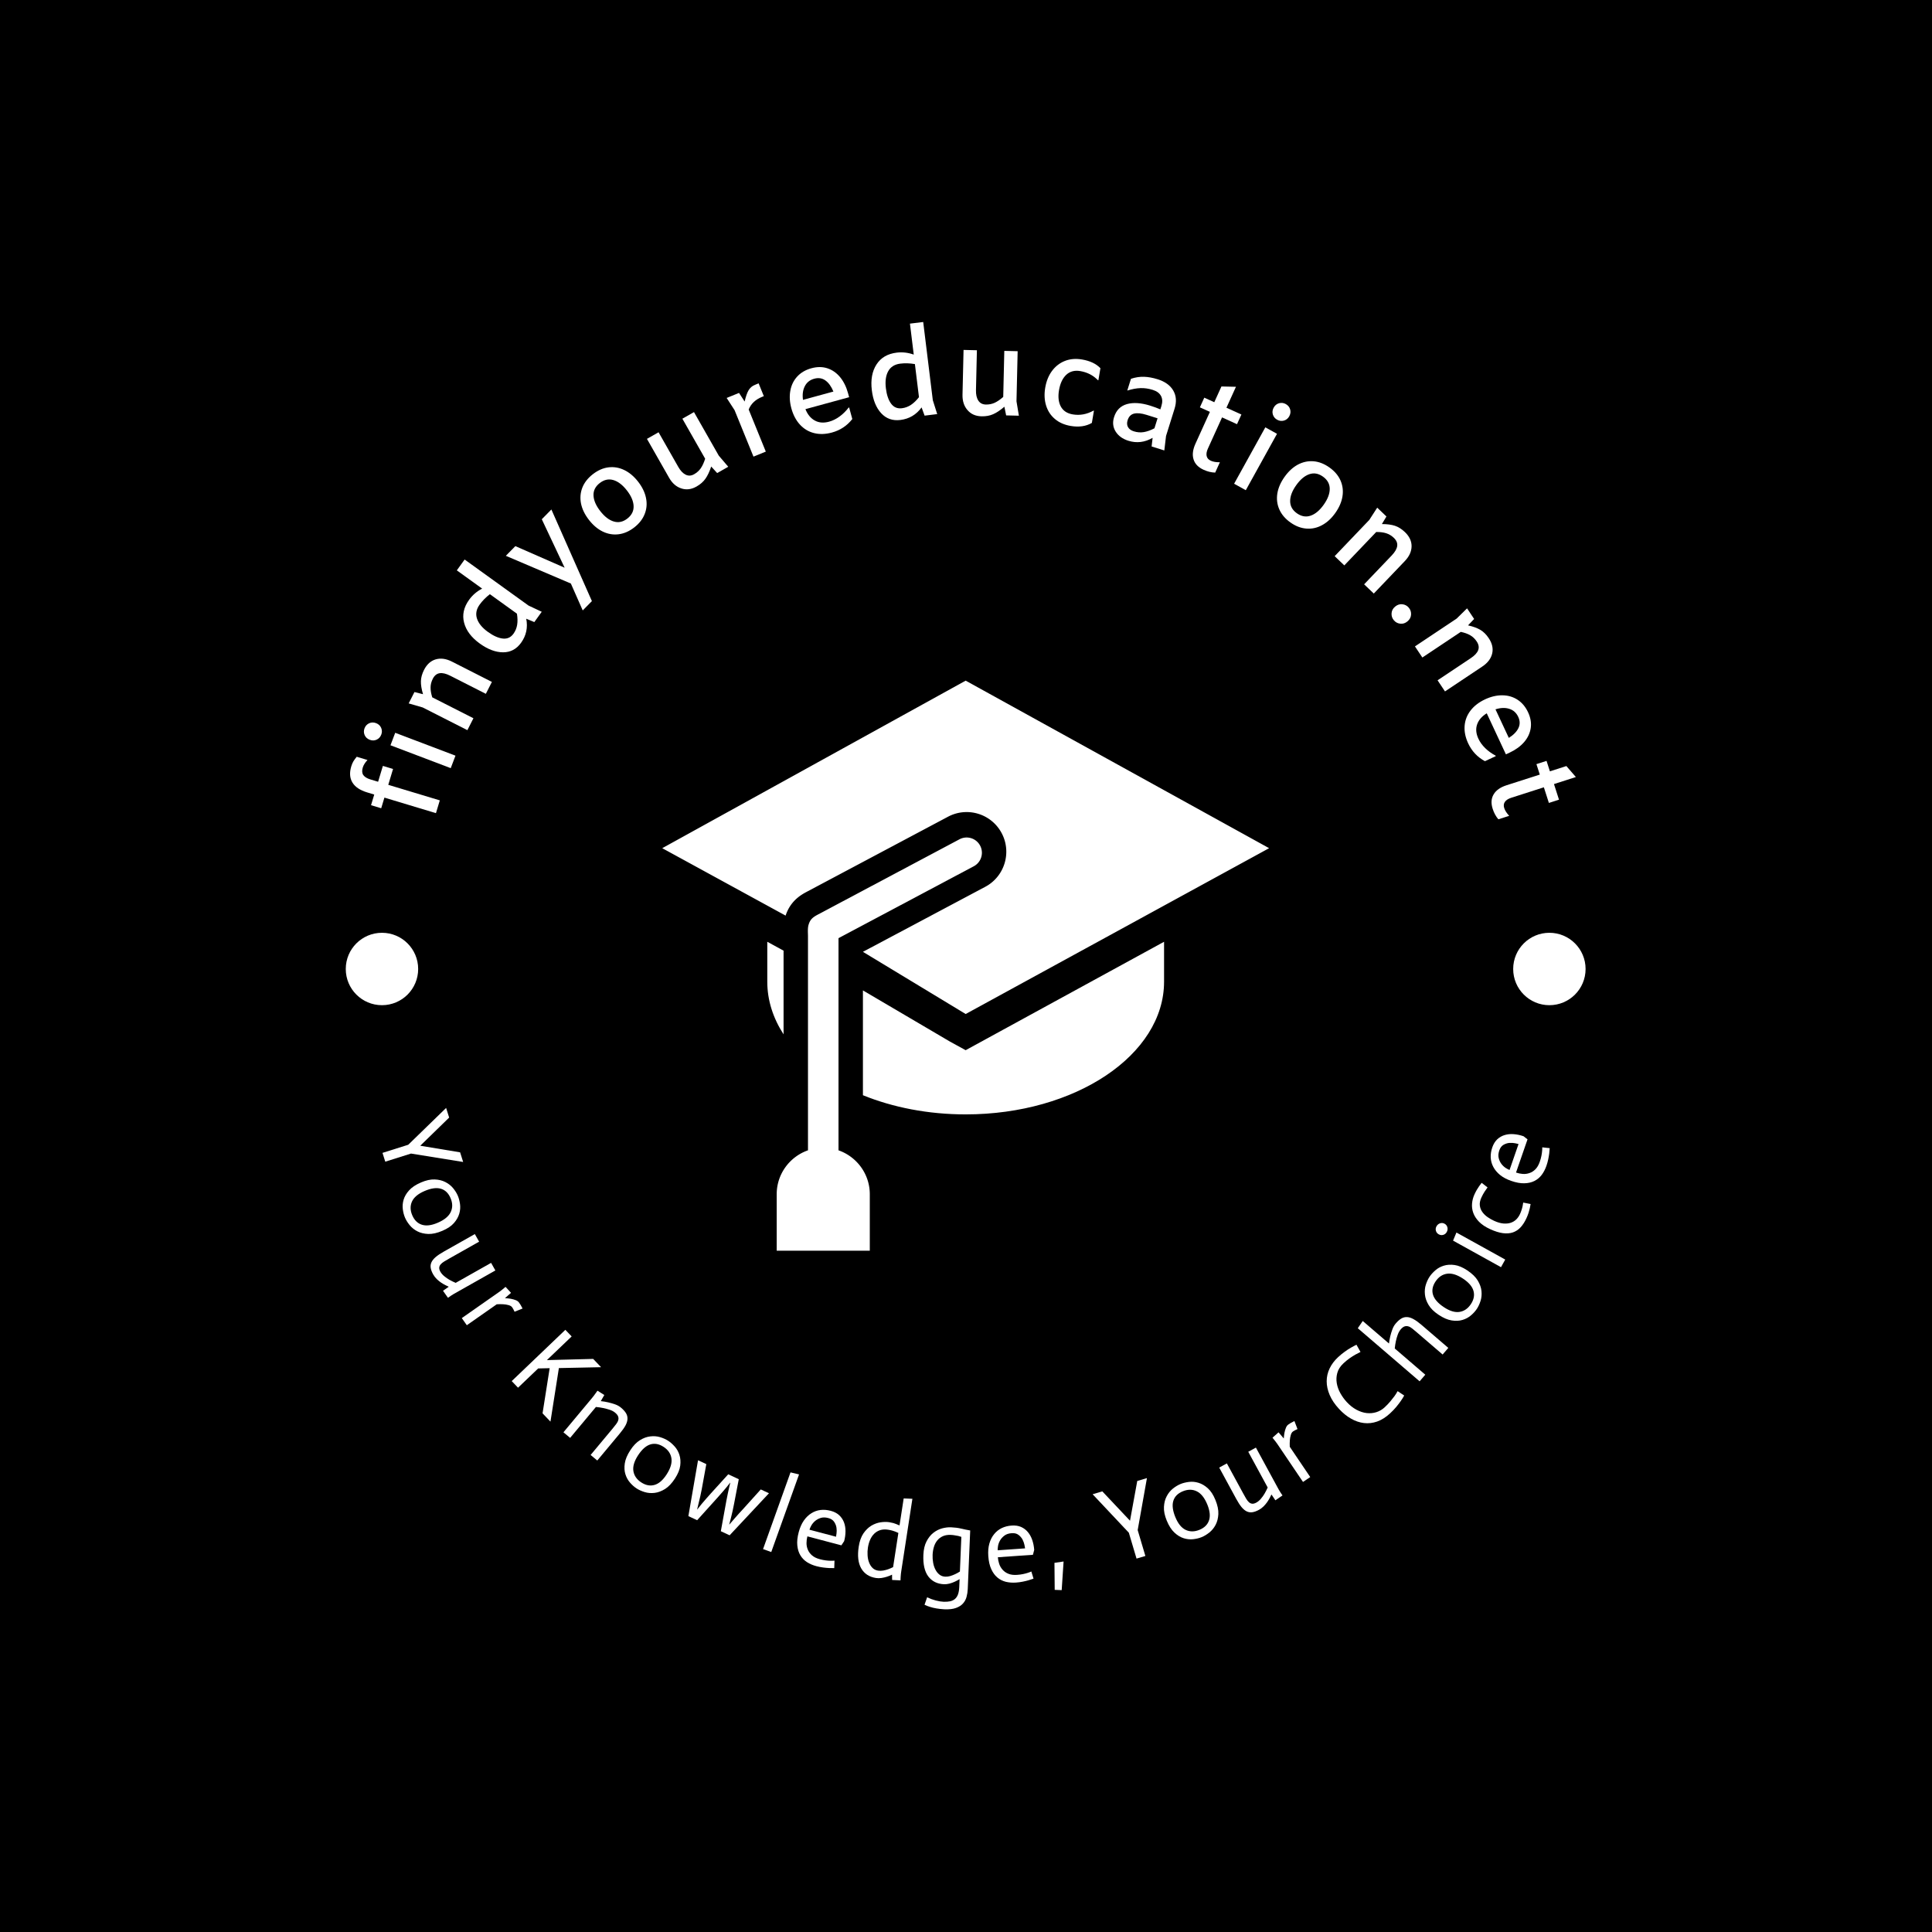 <svg xmlns="http://www.w3.org/2000/svg" version="1.1" xmlns:xlink="http://www.w3.org/1999/xlink" xmlns:svgjs="http://svgjs.dev/svgjs" width="1500" height="1500" viewBox="0 0 1500 1500"><rect width="1500" height="1500" fill="#000000"></rect><g transform="matrix(0.667,0,0,0.667,249.5,249.5)"><svg viewBox="0 0 280 280" data-background-color="#ffffff" preserveAspectRatio="xMidYMid meet" height="1500" width="1500" xmlns="http://www.w3.org/2000/svg" xmlns:xlink="http://www.w3.org/1999/xlink"><g id="tight-bounds" transform="matrix(1,0,0,1,0.14,0.14)"><svg viewBox="0 0 279.72 279.72" height="279.72" width="279.72"><g><svg viewBox="0 0 279.72 279.72" height="279.72" width="279.72"><g><svg viewBox="0 0 279.72 279.72" height="279.72" width="279.72"><g id="textblocktransform"><svg viewBox="0 0 279.72 279.72" height="279.72" width="279.72" id="textblock"><g><svg viewBox="0 0 279.72 279.72" height="279.72" width="279.72"><g transform="matrix(1,0,0,1,73.929,77.928)"><svg viewBox="0 0 131.861 123.864" height="123.864" width="131.861"><g id="icon-0"><svg xmlns="http://www.w3.org/2000/svg" xmlns:xlink="http://www.w3.org/1999/xlink" version="1.1" x="0" y="0" viewBox="0.293 4.557 99.414 93.385" enable-background="new 0 0 100 100" xml:space="preserve" height="123.864" width="131.861" class="icon-jxe-0" data-fill-palette-color="accent" id="jxe-0"><g fill="#0061d9" data-fill-palette-color="accent"><path d="M29.168 81.498V46.742L51.332 34.961A2.5 2.5 0 1 0 48.984 30.546L25.868 42.833C25.004 43.293 24.527 43.625 24.262 44.562 24.09 45.109 24.168 45.938 24.168 46.423V81.497C21.189 82.535 19.043 85.364 19.043 88.692V97.942H34.293V88.692C34.293 85.365 32.146 82.536 29.168 81.498" fill="#ffffff" data-fill-palette-color="accent"></path><path d="M20.168 48.79L17.5 47.332V53.865C17.5 56.933 18.455 59.851 20.168 62.499z" fill="#ffffff" data-fill-palette-color="accent"></path><path d="M49.999 65.094L47.461 63.706 33.168 55.302V72.471C38.078 74.463 43.838 75.611 50 75.611 67.949 75.611 82.5 65.877 82.5 53.866V47.332L52.537 63.706z" fill="#ffffff" data-fill-palette-color="accent"></path><path d="M50 4.557L0.293 32.002 0.502 32.117 20.503 43.048C21.308 40.58 23.105 39.606 23.99 39.135L47.106 26.848A6.494 6.494 0 0 1 55.898 29.539C57.578 32.705 56.371 36.647 53.209 38.328L33.167 48.98 49.999 59.168 99.558 32.084 99.707 32.002z" fill="#ffffff" data-fill-palette-color="accent"></path><path d="M50.066 30.098C50.126 30.096 50.186 30.098 50.246 30.099 50.215 30.098 50.185 30.087 50.154 30.087 50.125 30.087 50.096 30.097 50.066 30.098" fill="#ffffff" data-fill-palette-color="accent"></path></g></svg></g></svg></g><g id="text-0"><path d="M24.762 106.72l-11.2-3.378-0.698 2.315-2.209-0.666 0.698-2.315-1.544-0.466c-1.543-0.466-2.608-1.18-3.195-2.142-0.587-0.963-0.67-2.139-0.251-3.528v0c0.128-0.424 0.283-0.788 0.466-1.091 0.181-0.296 0.42-0.624 0.717-0.983v0l2.335 0.704c-0.517 0.553-0.859 1.102-1.024 1.649v0c-0.202 0.669-0.162 1.211 0.12 1.625 0.29 0.41 0.802 0.726 1.535 0.947v0l1.679 0.507 1.038-3.444 2.21 0.666-1.039 3.444 11.199 3.378z" fill="#ffffff" data-fill-palette-color="primary"></path><path d="M12.878 89.659c-0.191 0.502-0.522 0.865-0.995 1.088-0.479 0.221-0.979 0.232-1.5 0.034v0c-0.534-0.203-0.907-0.545-1.118-1.028-0.206-0.48-0.213-0.972-0.023-1.474v0c0.191-0.502 0.522-0.865 0.995-1.088 0.479-0.221 0.985-0.23 1.519-0.027v0c0.521 0.198 0.888 0.538 1.1 1.021 0.206 0.48 0.213 0.972 0.022 1.474zM14.879 91.97l1.029-2.712 13.094 4.97-1.03 2.713z" fill="#ffffff" data-fill-palette-color="primary"></path><path d="M22.17 75.595c0.618-1.216 1.465-1.979 2.543-2.291 1.086-0.314 2.259-0.152 3.516 0.487v0l8.687 4.413-1.315 2.587-7.725-3.925c-0.928-0.472-1.705-0.655-2.331-0.551-0.626 0.104-1.116 0.507-1.472 1.208v0c-0.316 0.623-0.477 1.25-0.481 1.88-0.01 0.628 0.112 1.345 0.365 2.152v0l8.947 4.545-1.314 2.587-9.711-4.933-3.045-0.88 1.255-2.471 1.863 0.472c-0.326-1.093-0.48-2.037-0.46-2.833 0.023-0.787 0.249-1.603 0.678-2.447z" fill="#ffffff" data-fill-palette-color="primary"></path><path d="M47.747 62.964l-1.613 2.24-1.758-0.732c0.379 1.921 0.004 3.666-1.127 5.235v0c-0.993 1.379-2.296 2.067-3.909 2.065-1.618-0.007-3.299-0.638-5.043-1.895v0c-1.842-1.327-2.983-2.84-3.422-4.54-0.444-1.694-0.08-3.353 1.089-4.977v0c0.734-1.019 1.678-1.829 2.832-2.43v0l-5.502-3.964 1.696-2.355 13.89 10.007zM41.607 67.729c0.416-0.578 0.682-1.222 0.797-1.934 0.115-0.712 0.1-1.518-0.046-2.417v0l-5.878-4.235c-0.89 0.684-1.633 1.439-2.23 2.268v0c-0.719 0.997-0.91 2.01-0.575 3.038 0.341 1.032 1.135 1.998 2.384 2.897v0c1.177 0.848 2.249 1.326 3.214 1.434 0.971 0.112 1.749-0.238 2.334-1.051z" fill="#ffffff" data-fill-palette-color="primary"></path><path d="M47.758 42.858l2.084-2.119 8.804 19.904-1.993 2.026-2.578-5.842-14.13-6.023 2.07-2.105 10.706 4.691z" fill="#ffffff" data-fill-palette-color="primary"></path><path d="M67.853 44.63c-1.085 0.847-2.219 1.344-3.4 1.49-1.172 0.148-2.313-0.043-3.425-0.572-1.107-0.534-2.111-1.377-3.012-2.532v0c-0.905-1.16-1.482-2.341-1.731-3.544-0.24-1.202-0.148-2.356 0.275-3.462 0.433-1.105 1.192-2.081 2.278-2.928v0c1.091-0.851 2.222-1.351 3.393-1.499 1.181-0.146 2.323 0.044 3.425 0.573 1.112 0.529 2.121 1.374 3.026 2.533v0c0.901 1.154 1.474 2.335 1.718 3.543 0.249 1.203 0.157 2.357-0.276 3.461-0.423 1.106-1.18 2.085-2.271 2.937zM66.352 42.708c0.948-0.74 1.399-1.646 1.355-2.719-0.041-1.067-0.528-2.199-1.463-3.396v0c-0.938-1.202-1.92-1.952-2.946-2.251-1.026-0.299-2.012-0.078-2.96 0.662v0c-0.942 0.736-1.391 1.635-1.344 2.698 0.046 1.063 0.538 2.196 1.476 3.398v0c0.934 1.197 1.911 1.946 2.932 2.249 1.024 0.308 2.008 0.094 2.95-0.641z" fill="#ffffff" data-fill-palette-color="primary"></path><path d="M88.273 31.454l-2.408 1.371-1.295-1.419c-0.376 1.118-0.796 2.003-1.26 2.653-0.461 0.657-1.103 1.219-1.926 1.688v0c-1.121 0.638-2.225 0.776-3.313 0.414-1.09-0.353-1.972-1.122-2.647-2.307v0l-4.816-8.458 2.522-1.436 4.287 7.53c0.479 0.841 1.016 1.404 1.612 1.691 0.596 0.287 1.206 0.252 1.831-0.104v0c0.601-0.342 1.086-0.781 1.455-1.315 0.365-0.54 0.678-1.225 0.94-2.054v0l-4.951-8.695 2.522-1.436 5.389 9.465z" fill="#ffffff" data-fill-palette-color="primary"></path><path d="M94.067 13.656l0.803-0.326 1.131 2.781-0.402 0.163c-1.425 0.58-2.388 1.493-2.887 2.741v0l3.72 9.147-2.679 1.089-4.104-10.089-1.723-2.66 2.688-1.093 1.219 1.875c0.259-1.128 0.552-1.958 0.88-2.49 0.324-0.523 0.775-0.903 1.354-1.138z" fill="#ffffff" data-fill-palette-color="primary"></path><path d="M114.299 15.467l0.239 0.875-9.496 2.594c0.462 1.155 1.136 1.977 2.021 2.467 0.887 0.496 1.927 0.581 3.119 0.255v0c0.778-0.212 1.53-0.582 2.257-1.108 0.727-0.526 1.391-1.177 1.994-1.955v0l0.106-0.029 0.688 2.518c-1.14 1.46-2.617 2.438-4.431 2.934v0c-1.4 0.382-2.698 0.42-3.896 0.114-1.19-0.302-2.211-0.917-3.064-1.848-0.845-0.925-1.461-2.097-1.849-3.516v0c-0.372-1.361-0.447-2.642-0.225-3.845 0.215-1.201 0.717-2.229 1.507-3.085 0.785-0.848 1.809-1.445 3.073-1.79v0c1.244-0.34 2.397-0.338 3.459 0.005 1.07 0.348 1.994 0.991 2.772 1.927 0.773 0.945 1.349 2.107 1.726 3.487zM106.963 12.322c-0.953 0.26-1.639 0.806-2.059 1.638-0.422 0.826-0.553 1.812-0.393 2.959v0l6.61-1.806c-0.454-1.101-1.032-1.905-1.734-2.409-0.702-0.505-1.51-0.632-2.424-0.382z" fill="#ffffff" data-fill-palette-color="primary"></path><path d="M133.676 20.01l-2.74 0.337-0.656-1.788c-1.152 1.583-2.689 2.492-4.609 2.729v0c-1.687 0.207-3.077-0.282-4.17-1.468-1.094-1.192-1.772-2.855-2.033-4.988v0c-0.277-2.253 0.059-4.119 1.008-5.596 0.942-1.476 2.407-2.336 4.393-2.58v0c1.247-0.153 2.482-0.011 3.707 0.428v0l-0.826-6.73 2.88-0.354 2.087 16.991zM126.008 18.739c0.707-0.087 1.36-0.33 1.961-0.728 0.601-0.399 1.182-0.957 1.743-1.676v0l-0.883-7.191c-1.106-0.189-2.166-0.221-3.179-0.097v0c-1.22 0.15-2.094 0.697-2.62 1.642-0.526 0.951-0.695 2.19-0.508 3.717v0c0.177 1.44 0.554 2.551 1.13 3.333 0.577 0.789 1.363 1.122 2.356 1z" fill="#ffffff" data-fill-palette-color="primary"></path><path d="M151.422 20.359l-2.77-0.064-0.379-1.884c-0.898 0.765-1.714 1.307-2.447 1.626-0.733 0.326-1.573 0.477-2.52 0.456v0c-1.289-0.03-2.307-0.48-3.052-1.351-0.753-0.864-1.113-1.978-1.082-3.341v0l0.227-9.731 2.901 0.068-0.202 8.662c-0.023 0.967 0.148 1.727 0.512 2.28 0.363 0.553 0.904 0.837 1.622 0.854v0c0.692 0.016 1.333-0.11 1.924-0.378 0.591-0.275 1.212-0.701 1.864-1.277v0l0.233-10.003 2.901 0.068-0.253 10.889z" fill="#ffffff" data-fill-palette-color="primary"></path><path d="M162.677 22.586c-1.377-0.235-2.521-0.74-3.432-1.515-0.911-0.769-1.549-1.743-1.913-2.923-0.364-1.18-0.426-2.475-0.186-3.885v0c0.244-1.43 0.737-2.644 1.48-3.642 0.743-0.998 1.673-1.718 2.791-2.161 1.125-0.442 2.366-0.547 3.723-0.315v0c1.741 0.297 3.075 0.93 4 1.898v0l-0.447 2.622-0.1-0.017c-1.019-1.06-2.296-1.72-3.832-1.982v0c-1.232-0.21-2.249 0.059-3.051 0.808-0.797 0.757-1.32 1.867-1.569 3.33v0c-0.244 1.43-0.115 2.614 0.385 3.552 0.501 0.937 1.367 1.511 2.599 1.721v0c1.536 0.262 3.037-0.01 4.504-0.816v0l0.099 0.017-0.452 2.652c-1.285 0.742-2.818 0.96-4.599 0.656z" fill="#ffffff" data-fill-palette-color="primary"></path><path d="M183.021 27.909l-2.76-0.864 0.217-1.874c-1.715 0.984-3.467 1.196-5.256 0.636v0c-1.263-0.395-2.19-1.065-2.781-2.01-0.585-0.943-0.699-1.985-0.342-3.126v0c0.465-1.487 1.397-2.431 2.796-2.831 1.397-0.394 3.08-0.283 5.048 0.333v0c0.801 0.251 1.54 0.52 2.217 0.81v0l0.226-0.722c0.267-0.853 0.238-1.583-0.086-2.191-0.324-0.608-0.915-1.046-1.774-1.315v0c-0.936-0.293-1.835-0.423-2.696-0.389-0.86 0.027-1.813 0.204-2.859 0.531v0l0.8-2.558c0.965-0.318 1.908-0.463 2.829-0.435 0.92 0.027 1.91 0.207 2.967 0.538v0c1.603 0.501 2.734 1.316 3.395 2.444 0.658 1.135 0.755 2.446 0.29 3.934v0l-1.859 5.943zM176.392 23.755c0.737 0.231 1.466 0.286 2.186 0.167 0.722-0.126 1.487-0.401 2.295-0.824v0l0.68-2.173-2.404-0.752c-1.077-0.337-1.967-0.429-2.67-0.275-0.705 0.16-1.184 0.647-1.438 1.461v0c-0.176 0.564-0.145 1.06 0.094 1.486 0.242 0.42 0.66 0.724 1.257 0.91z" fill="#ffffff" data-fill-palette-color="primary"></path><path d="M198.587 14.078l-2.066 4.551 3.248 1.474-0.953 2.101-3.248-1.474-3.082 6.79c-0.275 0.606-0.365 1.137-0.269 1.593 0.101 0.459 0.403 0.803 0.904 1.03v0c0.52 0.236 1.178 0.346 1.974 0.331v0l-1.02 2.248c-0.818-0.017-1.659-0.222-2.521-0.613v0c-1.156-0.525-1.883-1.279-2.182-2.263-0.307-0.98-0.168-2.116 0.418-3.406v0l3.135-6.909-2.174-0.987 0.953-2.101 2.175 0.987 1.553-3.422z" fill="#ffffff" data-fill-palette-color="primary"></path><path d="M207.539 21.238c-0.47-0.26-0.782-0.64-0.935-1.14-0.15-0.505-0.09-1.002 0.179-1.49v0c0.276-0.5 0.669-0.82 1.177-0.961 0.505-0.135 0.992-0.073 1.462 0.188v0c0.47 0.26 0.782 0.64 0.936 1.139 0.15 0.505 0.087 1.008-0.189 1.508v0c-0.27 0.488-0.659 0.802-1.167 0.943-0.505 0.135-0.992 0.073-1.463-0.187zM204.967 22.889l2.539 1.405-6.781 12.254-2.539-1.405z" fill="#ffffff" data-fill-palette-color="primary"></path><path d="M210.414 43.551c-1.123-0.797-1.924-1.74-2.403-2.83-0.477-1.08-0.622-2.229-0.434-3.445 0.194-1.213 0.714-2.417 1.562-3.612v0c0.851-1.2 1.818-2.091 2.899-2.675 1.083-0.574 2.215-0.817 3.395-0.728 1.183 0.098 2.335 0.545 3.459 1.342v0c1.129 0.801 1.931 1.741 2.408 2.821 0.479 1.089 0.623 2.238 0.434 3.446-0.188 1.217-0.708 2.426-1.559 3.625v0c-0.847 1.194-1.814 2.081-2.902 2.661-1.081 0.584-2.213 0.826-3.395 0.729-1.181-0.088-2.336-0.533-3.464-1.334zM211.825 41.562c0.981 0.696 1.978 0.868 2.993 0.518 1.011-0.345 1.956-1.137 2.834-2.375v0c0.882-1.244 1.32-2.399 1.312-3.468-0.008-1.068-0.502-1.95-1.483-2.646v0c-0.975-0.692-1.965-0.863-2.971-0.514-1.005 0.349-1.949 1.145-2.832 2.389v0c-0.879 1.238-1.317 2.389-1.314 3.454-0.001 1.07 0.486 1.951 1.461 2.642z" fill="#ffffff" data-fill-palette-color="primary"></path><path d="M235.288 45.638c0.986 0.942 1.472 1.974 1.46 3.095-0.012 1.131-0.506 2.206-1.481 3.227v0l-6.731 7.044-2.098-2.005 5.987-6.265c0.719-0.753 1.119-1.444 1.2-2.072 0.081-0.629-0.163-1.215-0.731-1.758v0c-0.505-0.483-1.059-0.817-1.662-1.003-0.598-0.191-1.32-0.281-2.166-0.272v0l-6.933 7.256-2.098-2.005 7.525-7.875 1.721-2.661 2.004 1.914-0.989 1.647c1.14 0.003 2.089 0.128 2.845 0.378 0.747 0.249 1.463 0.701 2.147 1.355z" fill="#ffffff" data-fill-palette-color="primary"></path><path d="M232.878 64.789c-0.363-0.44-0.523-0.945-0.478-1.513 0.04-0.564 0.3-1.045 0.782-1.443v0c0.487-0.402 1.011-0.569 1.572-0.501 0.566 0.064 1.031 0.316 1.395 0.756v0c0.368 0.445 0.529 0.952 0.485 1.521-0.04 0.564-0.303 1.047-0.79 1.449v0c-0.482 0.398-1.003 0.563-1.565 0.494-0.566-0.064-1.034-0.318-1.401-0.763z" fill="#ffffff" data-fill-palette-color="primary"></path><path d="M253.51 68.696c0.757 1.134 1.007 2.247 0.75 3.339-0.259 1.101-0.975 2.043-2.148 2.826v0l-8.105 5.408-1.61-2.414 7.208-4.809c0.866-0.578 1.407-1.165 1.623-1.762 0.216-0.596 0.106-1.221-0.331-1.875v0c-0.388-0.581-0.855-1.028-1.403-1.34-0.542-0.317-1.227-0.562-2.054-0.737v0l-8.348 5.569-1.611-2.414 9.061-6.045 2.26-2.222 1.537 2.305-1.324 1.392c1.112 0.251 2.01 0.581 2.695 0.988 0.675 0.406 1.275 1.003 1.8 1.791z" fill="#ffffff" data-fill-palette-color="primary"></path><path d="M258.065 93.56l-0.821 0.384-4.166-8.919c-1.06 0.651-1.756 1.454-2.088 2.41-0.338 0.959-0.246 1.998 0.277 3.117v0c0.341 0.73 0.832 1.409 1.474 2.037 0.641 0.627 1.396 1.172 2.264 1.633v0l0.047 0.101-2.364 1.104c-1.632-0.876-2.847-2.166-3.643-3.87v0c-0.614-1.315-0.871-2.588-0.772-3.821 0.096-1.224 0.53-2.334 1.301-3.332 0.769-0.989 1.819-1.795 3.152-2.418v0c1.278-0.597 2.528-0.888 3.752-0.873 1.22 0.009 2.319 0.329 3.296 0.962 0.969 0.63 1.73 1.538 2.285 2.725v0c0.546 1.169 0.739 2.305 0.58 3.41-0.162 1.114-0.638 2.133-1.429 3.059-0.8 0.922-1.848 1.686-3.145 2.291zM259.922 85.798c-0.418-0.895-1.072-1.479-1.963-1.752-0.885-0.276-1.879-0.238-2.983 0.115v0l2.9 6.207c1.009-0.634 1.702-1.34 2.08-2.117 0.378-0.777 0.367-1.595-0.034-2.453z" fill="#ffffff" data-fill-palette-color="primary"></path><path d="M272.446 98.871l-4.758 1.527 1.09 3.396-2.197 0.706-1.09-3.396-7.1 2.278c-0.633 0.203-1.087 0.493-1.36 0.871-0.272 0.384-0.324 0.838-0.156 1.362v0c0.175 0.544 0.535 1.105 1.081 1.685v0l-2.351 0.755c-0.537-0.618-0.95-1.378-1.239-2.28v0c-0.388-1.209-0.318-2.254 0.21-3.136 0.52-0.886 1.454-1.546 2.804-1.98v0l7.224-2.318-0.73-2.274 2.197-0.705 0.73 2.273 3.578-1.148z" fill="#ffffff" data-fill-palette-color="primary"></path><path d="M5.165 140.58c0-4.344 3.521-7.865 7.865-7.865 4.344 0 7.865 3.521 7.865 7.865 0 4.344-3.521 7.865-7.865 7.865-4.344 0-7.865-3.521-7.865-7.865z" fill="#ffffff" data-fill-palette-color="primary"></path><path d="M258.825 140.58c0-4.344 3.521-7.865 7.865-7.865 4.344 0 7.865 3.521 7.865 7.865 0 4.344-3.521 7.865-7.865 7.865-4.344 0-7.865-3.521-7.865-7.865z" fill="#ffffff" data-fill-palette-color="primary"></path></g><g id="text-1"><path d="M13.145 180.535l5.593-1.763 8.232-8.003 0.66 2.095-6.28 6.12 8.66 1.433 0.661 2.095-11.331-1.827-5.593 1.762z" fill="#ffffff" data-fill-palette-color="secondary"></path><path d="M22.285 188.822v0c-1.401 0.601-2.313 1.364-2.735 2.29-0.415 0.923-0.394 1.919 0.064 2.988v0c0.455 1.062 1.149 1.744 2.082 2.045 0.933 0.302 2.082 0.16 3.447-0.425v0c1.445-0.619 2.387-1.396 2.827-2.33 0.44-0.934 0.427-1.944-0.039-3.031v0c-0.466-1.087-1.174-1.766-2.123-2.039-0.941-0.269-2.116-0.102-3.523 0.502zM21.509 186.962v0c1.105-0.474 2.097-0.691 2.977-0.651 0.883 0.031 1.659 0.221 2.327 0.57 0.672 0.34 1.23 0.781 1.674 1.321 0.444 0.541 0.783 1.086 1.019 1.635v0c0.222 0.519 0.382 1.122 0.48 1.812 0.098 0.689 0.045 1.384-0.158 2.085-0.201 0.707-0.586 1.387-1.154 2.04-0.568 0.653-1.401 1.215-2.5 1.686v0c-1.148 0.492-2.175 0.724-3.079 0.694-0.907-0.035-1.693-0.224-2.359-0.567-0.675-0.347-1.235-0.793-1.682-1.34-0.446-0.547-0.785-1.089-1.014-1.626v0c-0.236-0.549-0.397-1.164-0.483-1.843-0.089-0.685-0.031-1.375 0.175-2.07 0.204-0.701 0.603-1.38 1.199-2.038 0.589-0.654 1.449-1.224 2.578-1.708z" fill="#ffffff" data-fill-palette-color="secondary"></path><path d="M26.291 210.498l1.229-0.857-0.024-0.043c-0.163-0.07-0.389-0.177-0.68-0.323-0.29-0.145-0.595-0.323-0.916-0.535-0.324-0.218-0.644-0.477-0.959-0.778-0.31-0.303-0.569-0.639-0.777-1.007v0c-0.287-0.509-0.467-0.978-0.541-1.408-0.073-0.429-0.02-0.841 0.159-1.235 0.176-0.385 0.485-0.767 0.926-1.147 0.438-0.371 1.029-0.766 1.772-1.186v0l6.729-3.8 0.932 1.65-6.484 3.661c-0.409 0.231-0.778 0.447-1.105 0.646-0.321 0.197-0.575 0.402-0.763 0.616-0.188 0.214-0.293 0.451-0.316 0.711-0.023 0.26 0.061 0.559 0.253 0.899v0c0.201 0.357 0.487 0.685 0.858 0.985 0.364 0.303 0.732 0.559 1.103 0.766v0c0.43 0.243 0.884 0.465 1.36 0.666v0l7.695-4.344 0.931 1.649-9.02 5.093c-0.485 0.289-0.911 0.572-1.279 0.85v0z" fill="#ffffff" data-fill-palette-color="secondary"></path><path d="M30.378 216.434l8.173-5.718c0.297-0.208 0.741-0.564 1.332-1.067v0l1.189 1.295-1.302 1.144 0.011 0.017c0.459 0.023 0.875 0.068 1.25 0.134 0.374 0.066 0.726 0.164 1.055 0.295 0.325 0.125 0.565 0.298 0.719 0.518v0c0.224 0.286 0.483 0.72 0.775 1.302v0l-1.737 0.698c-0.223-0.483-0.398-0.804-0.524-0.961v0c-0.154-0.22-0.422-0.381-0.805-0.482-0.373-0.1-0.739-0.159-1.097-0.179v0c-0.448-0.031-0.931-0.029-1.448 0.004v0l-6.505 4.552z" fill="#ffffff" data-fill-palette-color="secondary"></path><path d="M41.224 230.123l11.653-11.14 1.371 1.435-5.382 5.145 10.054-0.259 1.72 1.799-9.169 0.193-1.829 11.632-1.72-1.798 1.546-9.814-2.495 0.058-4.377 4.184z" fill="#ffffff" data-fill-palette-color="secondary"></path><path d="M52.461 241.247l6.099-7.311c0.231-0.245 0.663-0.821 1.296-1.727v0l1.487 0.938-0.767 1.329c0.563 0.059 1.101 0.148 1.613 0.269 0.507 0.116 1.004 0.26 1.491 0.43 0.493 0.175 0.914 0.409 1.265 0.701v0c0.495 0.413 0.863 0.816 1.104 1.21 0.235 0.389 0.344 0.803 0.327 1.244-0.013 0.435-0.156 0.911-0.429 1.426-0.274 0.506-0.684 1.087-1.231 1.742v0l-4.905 5.881-1.447-1.207 4.77-5.718c0.301-0.361 0.562-0.69 0.783-0.987 0.231-0.297 0.381-0.583 0.452-0.856 0.08-0.274 0.07-0.545-0.03-0.813-0.095-0.263-0.313-0.537-0.654-0.82v0c-0.315-0.262-0.705-0.47-1.172-0.624-0.467-0.153-0.943-0.28-1.429-0.379-0.491-0.103-1.013-0.18-1.566-0.23v0l-5.603 6.716z" fill="#ffffff" data-fill-palette-color="secondary"></path><path d="M68.659 246.274v0c-0.829 1.28-1.161 2.421-0.995 3.426 0.17 0.998 0.742 1.813 1.717 2.445v0c0.97 0.628 1.926 0.808 2.869 0.538 0.943-0.269 1.818-1.027 2.626-2.273v0c0.855-1.319 1.205-2.489 1.049-3.51-0.155-1.021-0.729-1.853-1.721-2.495v0c-0.992-0.643-1.959-0.813-2.899-0.51-0.931 0.301-1.813 1.094-2.646 2.38zM66.979 245.162v0c0.654-1.009 1.357-1.742 2.109-2.199 0.75-0.466 1.5-0.741 2.25-0.823 0.748-0.092 1.457-0.037 2.126 0.164 0.67 0.202 1.255 0.465 1.757 0.791v0c0.474 0.307 0.943 0.719 1.408 1.236 0.465 0.517 0.808 1.124 1.03 1.82 0.227 0.699 0.287 1.478 0.179 2.337-0.108 0.858-0.487 1.789-1.137 2.793v0c-0.679 1.049-1.403 1.813-2.17 2.292-0.773 0.476-1.531 0.757-2.275 0.843-0.753 0.088-1.468 0.029-2.143-0.176-0.675-0.205-1.258-0.467-1.748-0.785v0c-0.502-0.325-0.978-0.746-1.428-1.261-0.456-0.519-0.792-1.125-1.008-1.817-0.222-0.696-0.268-1.482-0.14-2.36 0.125-0.872 0.521-1.823 1.19-2.855z" fill="#ffffff" data-fill-palette-color="secondary"></path><path d="M79.607 259.461l2.099-12.136 1.8 0.837-0.995 5.46c-0.083 0.465-0.183 0.952-0.301 1.46-0.124 0.505-0.237 0.979-0.339 1.421v0c-0.133 0.509-0.254 1.015-0.362 1.52v0l0.018 0.009c0.31-0.411 0.638-0.822 0.984-1.232v0c0.303-0.348 0.626-0.724 0.969-1.127 0.343-0.403 0.678-0.781 1.004-1.133v0l3.782-4.164 2.293 1.066-1.041 5.439c-0.095 0.46-0.196 0.946-0.301 1.46-0.112 0.511-0.225 0.985-0.338 1.421v0c-0.133 0.509-0.263 1.011-0.39 1.507v0l0.027 0.013c0.346-0.41 0.7-0.819 1.061-1.229v0c0.3-0.342 0.629-0.715 0.987-1.119 0.361-0.395 0.698-0.761 1.01-1.097v0l3.763-4.173 1.782 0.829-8.55 9.136-1.909-0.888 1.205-6.629c0.115-0.613 0.224-1.159 0.328-1.637 0.113-0.481 0.202-0.888 0.267-1.22v0c0.1-0.391 0.182-0.734 0.246-1.03v0l-0.037-0.017c-0.186 0.24-0.404 0.519-0.657 0.839v0c-0.212 0.264-0.484 0.586-0.815 0.965-0.329 0.373-0.7 0.797-1.114 1.272v0l-4.567 5.065z" fill="#ffffff" data-fill-palette-color="secondary"></path><path d="M95.833 266.628l5.966-16.668 1.855 0.44-6.038 16.866z" fill="#ffffff" data-fill-palette-color="secondary"></path><path d="M111.357 269.136l-0.054 1.623c-0.378 0.011-0.766 0.006-1.163-0.016-0.391-0.02-0.821-0.061-1.291-0.123-0.464-0.06-0.939-0.154-1.426-0.283v0c-0.76-0.201-1.44-0.492-2.041-0.873-0.599-0.388-1.08-0.883-1.441-1.486-0.362-0.603-0.583-1.318-0.663-2.145-0.087-0.829 0.015-1.792 0.305-2.889v0c0.261-0.987 0.627-1.821 1.1-2.503 0.48-0.686 1.027-1.219 1.642-1.598 0.61-0.388 1.274-0.626 1.991-0.714 0.716-0.082 1.454-0.022 2.215 0.179v0c0.747 0.197 1.358 0.512 1.834 0.944 0.468 0.436 0.816 0.949 1.043 1.537 0.227 0.588 0.34 1.236 0.34 1.945 0 0.709-0.097 1.43-0.291 2.164v0l-0.606 0.913-7.384-1.952c-0.125 0.474-0.189 0.964-0.19 1.471 0 0.5 0.098 0.981 0.295 1.443 0.191 0.46 0.496 0.871 0.915 1.232 0.419 0.361 0.985 0.636 1.699 0.825v0c0.461 0.122 0.887 0.207 1.278 0.254 0.397 0.049 0.744 0.075 1.042 0.078 0.303 0.011 0.587 0.002 0.851-0.026zM105.922 262.416l5.767 1.524c0.027-0.104 0.064-0.348 0.11-0.732 0.051-0.376 0.047-0.783-0.011-1.222-0.064-0.441-0.23-0.863-0.498-1.267-0.268-0.404-0.691-0.683-1.27-0.836v0c-0.643-0.17-1.204-0.176-1.683-0.018-0.48 0.158-0.891 0.386-1.234 0.685-0.336 0.3-0.604 0.629-0.803 0.986-0.192 0.359-0.318 0.652-0.378 0.88z" fill="#ffffff" data-fill-palette-color="secondary"></path><path d="M124.092 270.544l1.144-7.429c-0.54-0.246-0.963-0.41-1.27-0.491-0.306-0.088-0.622-0.157-0.947-0.207v0c-0.657-0.101-1.236-0.071-1.737 0.09-0.5 0.161-0.935 0.424-1.304 0.788-0.369 0.365-0.664 0.805-0.886 1.321-0.222 0.516-0.38 1.08-0.475 1.691v0c-0.084 0.544-0.108 1.098-0.072 1.661 0.029 0.562 0.136 1.081 0.321 1.558 0.178 0.476 0.427 0.871 0.745 1.185 0.318 0.321 0.725 0.519 1.224 0.596v0c0.345 0.053 0.71 0.048 1.093-0.015 0.385-0.07 0.746-0.164 1.083-0.282 0.338-0.118 0.698-0.273 1.081-0.466zM123.877 273.335l-0.016-1.154c-0.397 0.197-0.778 0.349-1.141 0.456-0.357 0.115-0.745 0.205-1.163 0.27-0.417 0.058-0.811 0.059-1.183 0.001v0c-1.461-0.225-2.529-0.919-3.206-2.084-0.67-1.163-0.852-2.741-0.546-4.732v0c0.182-1.182 0.523-2.142 1.024-2.881 0.507-0.731 1.082-1.291 1.727-1.681 0.65-0.382 1.323-0.625 2.019-0.729 0.695-0.097 1.321-0.103 1.878-0.017v0c0.279 0.043 0.572 0.105 0.879 0.186 0.306 0.088 0.752 0.258 1.338 0.512v0l0.903-5.865 1.894 0.077-2.399 15.585c-0.033 0.212-0.065 0.442-0.095 0.689-0.024 0.241-0.043 0.479-0.06 0.715-0.009 0.236-0.02 0.483-0.032 0.739v0z" fill="#ffffff" data-fill-palette-color="secondary"></path><path d="M140.843 262.579l-0.531 12.735c-0.024 0.577-0.111 1.142-0.262 1.693-0.144 0.545-0.402 1.025-0.776 1.44-0.374 0.421-0.885 0.746-1.533 0.975-0.648 0.235-1.493 0.331-2.533 0.288v0c-0.657-0.041-1.229-0.105-1.717-0.193-0.487-0.081-0.947-0.191-1.378-0.329-0.438-0.133-0.835-0.287-1.191-0.464v0l0.563-1.63c0.606 0.294 1.225 0.525 1.856 0.693 0.632 0.168 1.199 0.262 1.703 0.282v0c0.55 0.023 1.032-0.011 1.446-0.101 0.414-0.097 0.764-0.267 1.05-0.511 0.286-0.25 0.505-0.584 0.657-1.001 0.152-0.424 0.241-0.951 0.268-1.582v0l0.072-1.721c-0.338 0.208-0.689 0.395-1.052 0.561-0.363 0.166-0.749 0.305-1.157 0.415-0.408 0.104-0.799 0.148-1.176 0.133v0c-1.463-0.061-2.599-0.623-3.408-1.685-0.803-1.069-1.161-2.627-1.076-4.674v0c0.049-1.181 0.275-2.16 0.677-2.936 0.402-0.783 0.896-1.405 1.479-1.865 0.591-0.466 1.23-0.792 1.917-0.979 0.68-0.18 1.328-0.257 1.946-0.231v0c0.805 0.034 1.538 0.128 2.196 0.283 0.666 0.162 1.319 0.297 1.96 0.404zM135.433 272.62v0c0.349 0.015 0.707-0.031 1.074-0.137 0.368-0.112 0.723-0.249 1.066-0.409 0.35-0.16 0.694-0.351 1.033-0.572v0l0.314-7.531c-0.186-0.055-0.405-0.121-0.658-0.198v0c-0.22-0.043-0.47-0.087-0.751-0.133-0.28-0.052-0.578-0.085-0.893-0.097v0c-0.664-0.028-1.236 0.066-1.716 0.281-0.48 0.215-0.882 0.521-1.208 0.918-0.326 0.397-0.571 0.867-0.735 1.411-0.164 0.544-0.259 1.125-0.284 1.743v0c-0.023 0.55 0.015 1.103 0.112 1.659 0.091 0.555 0.255 1.059 0.492 1.513 0.23 0.453 0.521 0.818 0.872 1.095 0.351 0.284 0.778 0.436 1.282 0.457z" fill="#ffffff" data-fill-palette-color="secondary"></path><path d="M154.13 271.494l0.473 1.553c-0.354 0.133-0.723 0.253-1.106 0.361-0.376 0.107-0.797 0.207-1.262 0.3-0.458 0.093-0.938 0.157-1.441 0.192v0c-0.784 0.055-1.522-0.001-2.213-0.168-0.692-0.174-1.307-0.487-1.844-0.941-0.537-0.454-0.977-1.059-1.319-1.816-0.349-0.757-0.564-1.701-0.644-2.834v0c-0.071-1.019 0.006-1.926 0.233-2.723 0.233-0.804 0.579-1.485 1.039-2.042 0.452-0.564 1.004-1.003 1.655-1.319 0.652-0.308 1.37-0.49 2.153-0.545v0c0.771-0.054 1.451 0.046 2.041 0.301 0.584 0.262 1.078 0.635 1.483 1.118 0.404 0.483 0.721 1.06 0.95 1.732 0.229 0.671 0.37 1.385 0.423 2.142v0l-0.279 1.06-7.619 0.534c0.034 0.489 0.132 0.974 0.294 1.454 0.161 0.474 0.41 0.897 0.746 1.271 0.329 0.374 0.75 0.664 1.263 0.871 0.513 0.206 1.138 0.284 1.875 0.232v0c0.476-0.033 0.906-0.091 1.29-0.171 0.392-0.081 0.729-0.169 1.012-0.263 0.29-0.088 0.556-0.187 0.797-0.299zM146.817 266.887l5.951-0.418c-0.008-0.107-0.051-0.35-0.132-0.728-0.073-0.372-0.208-0.756-0.404-1.153-0.203-0.397-0.497-0.743-0.881-1.039-0.384-0.296-0.875-0.423-1.472-0.382v0c-0.663 0.047-1.196 0.222-1.599 0.526-0.403 0.304-0.718 0.653-0.947 1.047-0.222 0.393-0.369 0.79-0.441 1.192-0.066 0.402-0.091 0.72-0.075 0.955z" fill="#ffffff" data-fill-palette-color="secondary"></path><path d="M159.205 275.484l-0.054-5.869 1.983-0.293-0.412 6.223z" fill="#ffffff" data-fill-palette-color="secondary"></path><path d="M176.985 268.69l-1.672-5.62-7.869-8.361 2.106-0.626 6.017 6.378 1.574-8.636 2.105-0.626-2.011 11.299 1.672 5.621z" fill="#ffffff" data-fill-palette-color="secondary"></path><path d="M185.419 259.685v0c0.578 1.411 1.327 2.335 2.246 2.771 0.917 0.43 1.913 0.425 2.988-0.015v0c1.069-0.438 1.762-1.121 2.078-2.05 0.317-0.928 0.193-2.079-0.369-3.453v0c-0.596-1.454-1.357-2.409-2.285-2.864-0.927-0.455-1.937-0.458-3.031-0.01v0c-1.094 0.448-1.785 1.145-2.072 2.091-0.284 0.937-0.136 2.114 0.445 3.53zM183.546 260.431v0c-0.456-1.113-0.657-2.108-0.603-2.987 0.045-0.882 0.247-1.655 0.607-2.318 0.351-0.667 0.801-1.217 1.349-1.652 0.548-0.435 1.098-0.766 1.651-0.992v0c0.522-0.214 1.128-0.364 1.819-0.452 0.69-0.087 1.384-0.023 2.082 0.193 0.704 0.212 1.378 0.608 2.021 1.186 0.644 0.578 1.192 1.421 1.646 2.527v0c0.474 1.156 0.689 2.186 0.645 3.089-0.05 0.906-0.252 1.689-0.605 2.35-0.357 0.669-0.813 1.222-1.367 1.66-0.554 0.437-1.101 0.767-1.642 0.988v0c-0.553 0.227-1.17 0.378-1.851 0.454-0.687 0.078-1.376 0.008-2.067-0.209-0.698-0.215-1.371-0.625-2.018-1.232-0.645-0.6-1.2-1.468-1.667-2.605z" fill="#ffffff" data-fill-palette-color="secondary"></path><path d="M207.156 256.027l-0.836-1.243-0.045 0.024c-0.073 0.162-0.184 0.387-0.333 0.674-0.149 0.288-0.333 0.59-0.55 0.908-0.223 0.32-0.488 0.636-0.793 0.947-0.308 0.305-0.648 0.559-1.019 0.761v0c-0.513 0.279-0.985 0.452-1.416 0.517-0.431 0.066-0.841 0.006-1.233-0.178-0.382-0.182-0.76-0.497-1.133-0.944-0.364-0.444-0.75-1.041-1.157-1.791v0l-3.691-6.79 1.664-0.904 3.557 6.541c0.225 0.413 0.434 0.785 0.629 1.115 0.191 0.324 0.393 0.582 0.603 0.773 0.211 0.191 0.446 0.3 0.706 0.327 0.259 0.027 0.56-0.052 0.902-0.238v0c0.36-0.196 0.693-0.476 1-0.842 0.309-0.359 0.57-0.723 0.783-1.091v0c0.25-0.426 0.479-0.876 0.688-1.349v0l-4.221-7.763 1.664-0.905 4.948 9.1c0.281 0.489 0.558 0.92 0.829 1.292v0z" fill="#ffffff" data-fill-palette-color="secondary"></path><path d="M213.157 252.037l-5.586-8.264c-0.203-0.301-0.552-0.75-1.045-1.349v0l1.314-1.168 1.124 1.32 0.016-0.011c0.031-0.459 0.082-0.874 0.154-1.247 0.072-0.373 0.176-0.723 0.312-1.05 0.13-0.323 0.307-0.56 0.53-0.711v0c0.289-0.22 0.727-0.471 1.314-0.754v0l0.67 1.748c-0.487 0.215-0.81 0.385-0.969 0.509v0c-0.223 0.15-0.388 0.416-0.495 0.797-0.106 0.371-0.171 0.736-0.197 1.094v0c-0.038 0.447-0.044 0.93-0.019 1.447v0l4.446 6.579z" fill="#ffffff" data-fill-palette-color="secondary"></path><path d="M224.774 222.223l0.875 1.566c-0.373 0.181-0.756 0.38-1.15 0.598-0.394 0.228-0.81 0.495-1.249 0.801-0.43 0.307-0.859 0.659-1.288 1.057v0c-0.695 0.644-1.144 1.34-1.348 2.088-0.209 0.753-0.249 1.504-0.12 2.255 0.128 0.751 0.391 1.479 0.787 2.183 0.401 0.709 0.862 1.344 1.382 1.906v0c0.667 0.719 1.371 1.276 2.112 1.67 0.745 0.399 1.483 0.641 2.211 0.725 0.734 0.08 1.437 0.014 2.111-0.198 0.673-0.212 1.269-0.558 1.786-1.038v0c0.488-0.452 0.908-0.893 1.262-1.321 0.354-0.429 0.651-0.805 0.891-1.128v0c0.271-0.38 0.496-0.739 0.675-1.08v0l1.433 0.953c-0.215 0.401-0.475 0.816-0.782 1.246v0c-0.261 0.37-0.579 0.784-0.952 1.24-0.373 0.447-0.816 0.908-1.328 1.383v0c-0.911 0.845-1.849 1.439-2.813 1.783-0.963 0.334-1.925 0.443-2.885 0.326-0.956-0.112-1.887-0.43-2.795-0.954-0.912-0.519-1.774-1.217-2.587-2.094v0c-0.932-1.005-1.616-2.019-2.052-3.043-0.437-1.024-0.653-2.023-0.65-2.998 0.003-0.965 0.216-1.891 0.64-2.778 0.423-0.887 1.034-1.701 1.832-2.44v0c0.488-0.452 0.966-0.845 1.434-1.179 0.469-0.344 0.92-0.638 1.353-0.883 0.423-0.245 0.828-0.461 1.215-0.646z" fill="#ffffff" data-fill-palette-color="secondary"></path><path d="M238.49 230.171l-13.429-11.535 1.074-1.575 5.702 4.898c0.067-0.562 0.162-1.096 0.285-1.601 0.124-0.505 0.276-1.002 0.459-1.492 0.182-0.49 0.422-0.908 0.719-1.255v0c0.42-0.489 0.829-0.851 1.225-1.086 0.392-0.23 0.808-0.333 1.249-0.309 0.435 0.019 0.906 0.172 1.413 0.457 0.507 0.276 1.084 0.692 1.731 1.248v0l5.809 4.989-1.234 1.437-5.648-4.852c-0.357-0.306-0.68-0.575-0.969-0.805-0.294-0.235-0.577-0.39-0.85-0.464-0.278-0.079-0.549-0.073-0.813 0.019-0.265 0.092-0.541 0.305-0.83 0.641v0c-0.267 0.311-0.485 0.704-0.654 1.179-0.173 0.48-0.308 0.957-0.406 1.431-0.097 0.474-0.175 0.987-0.233 1.54v0l6.634 5.698z" fill="#ffffff" data-fill-palette-color="secondary"></path><path d="M243.745 214.047v0c1.268 0.847 2.405 1.195 3.411 1.044 1.001-0.155 1.824-0.716 2.469-1.682v0c0.642-0.961 0.835-1.914 0.58-2.861-0.256-0.947-1.001-1.833-2.236-2.658v0c-1.307-0.873-2.472-1.24-3.494-1.099-1.023 0.14-1.863 0.702-2.52 1.684v0c-0.657 0.983-0.841 1.947-0.551 2.892 0.288 0.936 1.068 1.829 2.341 2.68zM242.608 215.711v0c-1-0.668-1.723-1.382-2.168-2.14-0.456-0.757-0.719-1.511-0.791-2.262-0.081-0.749-0.016-1.457 0.195-2.123 0.211-0.667 0.483-1.249 0.815-1.746v0c0.314-0.469 0.732-0.932 1.257-1.39 0.524-0.458 1.136-0.792 1.834-1.004 0.703-0.217 1.482-0.266 2.339-0.145 0.857 0.12 1.782 0.513 2.777 1.177v0c1.039 0.694 1.792 1.428 2.261 2.202 0.465 0.779 0.735 1.542 0.81 2.287 0.077 0.755 0.008 1.468-0.206 2.14-0.215 0.672-0.485 1.251-0.81 1.737v0c-0.332 0.497-0.759 0.967-1.282 1.41-0.526 0.448-1.136 0.776-1.831 0.981-0.699 0.212-1.486 0.247-2.362 0.106-0.87-0.137-1.816-0.547-2.838-1.23z" fill="#ffffff" data-fill-palette-color="secondary"></path><path d="M256.177 205.373l-10.417-5.773 0.733-1.759 10.602 5.875zM242.647 198.233v0c-0.317-0.176-0.521-0.431-0.612-0.766-0.094-0.329-0.054-0.652 0.122-0.969v0c0.182-0.329 0.443-0.549 0.781-0.661 0.338-0.112 0.666-0.08 0.984 0.096v0c0.317 0.176 0.521 0.439 0.611 0.788 0.085 0.346 0.036 0.684-0.146 1.013v0c-0.176 0.317-0.428 0.523-0.757 0.617-0.338 0.097-0.665 0.057-0.983-0.118z" fill="#ffffff" data-fill-palette-color="secondary"></path><path d="M251.972 187.043l1.283 0.998c-0.167 0.219-0.382 0.527-0.645 0.924-0.26 0.406-0.492 0.831-0.696 1.277v0c-0.294 0.641-0.406 1.225-0.336 1.752 0.069 0.527 0.257 0.997 0.562 1.41 0.303 0.419 0.682 0.785 1.137 1.097 0.456 0.312 0.918 0.576 1.389 0.791v0c0.733 0.336 1.401 0.531 2.004 0.586 0.612 0.051 1.153 0 1.622-0.155 0.472-0.16 0.877-0.407 1.215-0.74 0.328-0.33 0.595-0.718 0.799-1.164v0c0.137-0.299 0.252-0.598 0.343-0.895 0.098-0.295 0.173-0.571 0.224-0.829 0.06-0.261 0.103-0.514 0.128-0.761v0l1.606 0.314c-0.052 0.338-0.11 0.651-0.175 0.94-0.063 0.282-0.152 0.606-0.269 0.974-0.119 0.374-0.272 0.762-0.456 1.165v0c-0.361 0.788-0.779 1.442-1.254 1.964-0.484 0.525-1.047 0.898-1.688 1.121-0.639 0.217-1.366 0.272-2.181 0.165-0.815-0.107-1.739-0.397-2.771-0.87v0c-1.002-0.459-1.803-0.992-2.404-1.6-0.592-0.611-1.009-1.249-1.251-1.914-0.242-0.665-0.333-1.346-0.273-2.042 0.058-0.69 0.233-1.356 0.527-1.997v0c0.159-0.348 0.329-0.677 0.507-0.987 0.182-0.301 0.35-0.564 0.505-0.788v0c0.193-0.259 0.375-0.504 0.548-0.736z" fill="#ffffff" data-fill-palette-color="secondary"></path><path d="M265.144 179.333l1.614 0.175c-0.017 0.378-0.051 0.764-0.103 1.159-0.049 0.388-0.122 0.814-0.219 1.278-0.095 0.458-0.224 0.925-0.389 1.401v0c-0.257 0.743-0.598 1.399-1.024 1.97-0.432 0.569-0.961 1.011-1.59 1.326-0.628 0.316-1.358 0.482-2.188 0.5-0.833 0.024-1.786-0.149-2.859-0.521v0c-0.965-0.334-1.769-0.762-2.413-1.284-0.648-0.53-1.138-1.116-1.47-1.757-0.341-0.637-0.528-1.317-0.563-2.04-0.028-0.72 0.087-1.452 0.344-2.194v0c0.253-0.73 0.612-1.316 1.079-1.759 0.47-0.434 1.007-0.742 1.61-0.925 0.603-0.182 1.258-0.247 1.966-0.193 0.707 0.053 1.419 0.204 2.136 0.452v0l0.865 0.673-2.5 7.216c0.463 0.161 0.948 0.261 1.453 0.301 0.499 0.038 0.986-0.025 1.461-0.187 0.473-0.156 0.906-0.429 1.297-0.819 0.391-0.391 0.708-0.935 0.95-1.633v0c0.156-0.451 0.273-0.869 0.349-1.255 0.079-0.392 0.131-0.737 0.155-1.034 0.033-0.301 0.046-0.585 0.039-0.85zM258.035 184.249l1.952-5.636c-0.102-0.035-0.342-0.09-0.721-0.165-0.371-0.079-0.777-0.106-1.22-0.081-0.444 0.031-0.878 0.165-1.301 0.402-0.423 0.237-0.733 0.638-0.929 1.203v0c-0.218 0.628-0.266 1.188-0.144 1.678 0.122 0.49 0.319 0.917 0.591 1.281 0.274 0.358 0.582 0.649 0.923 0.875 0.344 0.219 0.627 0.366 0.849 0.443z" fill="#ffffff" data-fill-palette-color="secondary"></path></g></svg></g></svg></g></svg></g></svg></g><defs></defs></svg><rect width="279.72" height="279.72" fill="none" stroke="none" visibility="hidden"></rect></g></svg></g></svg>